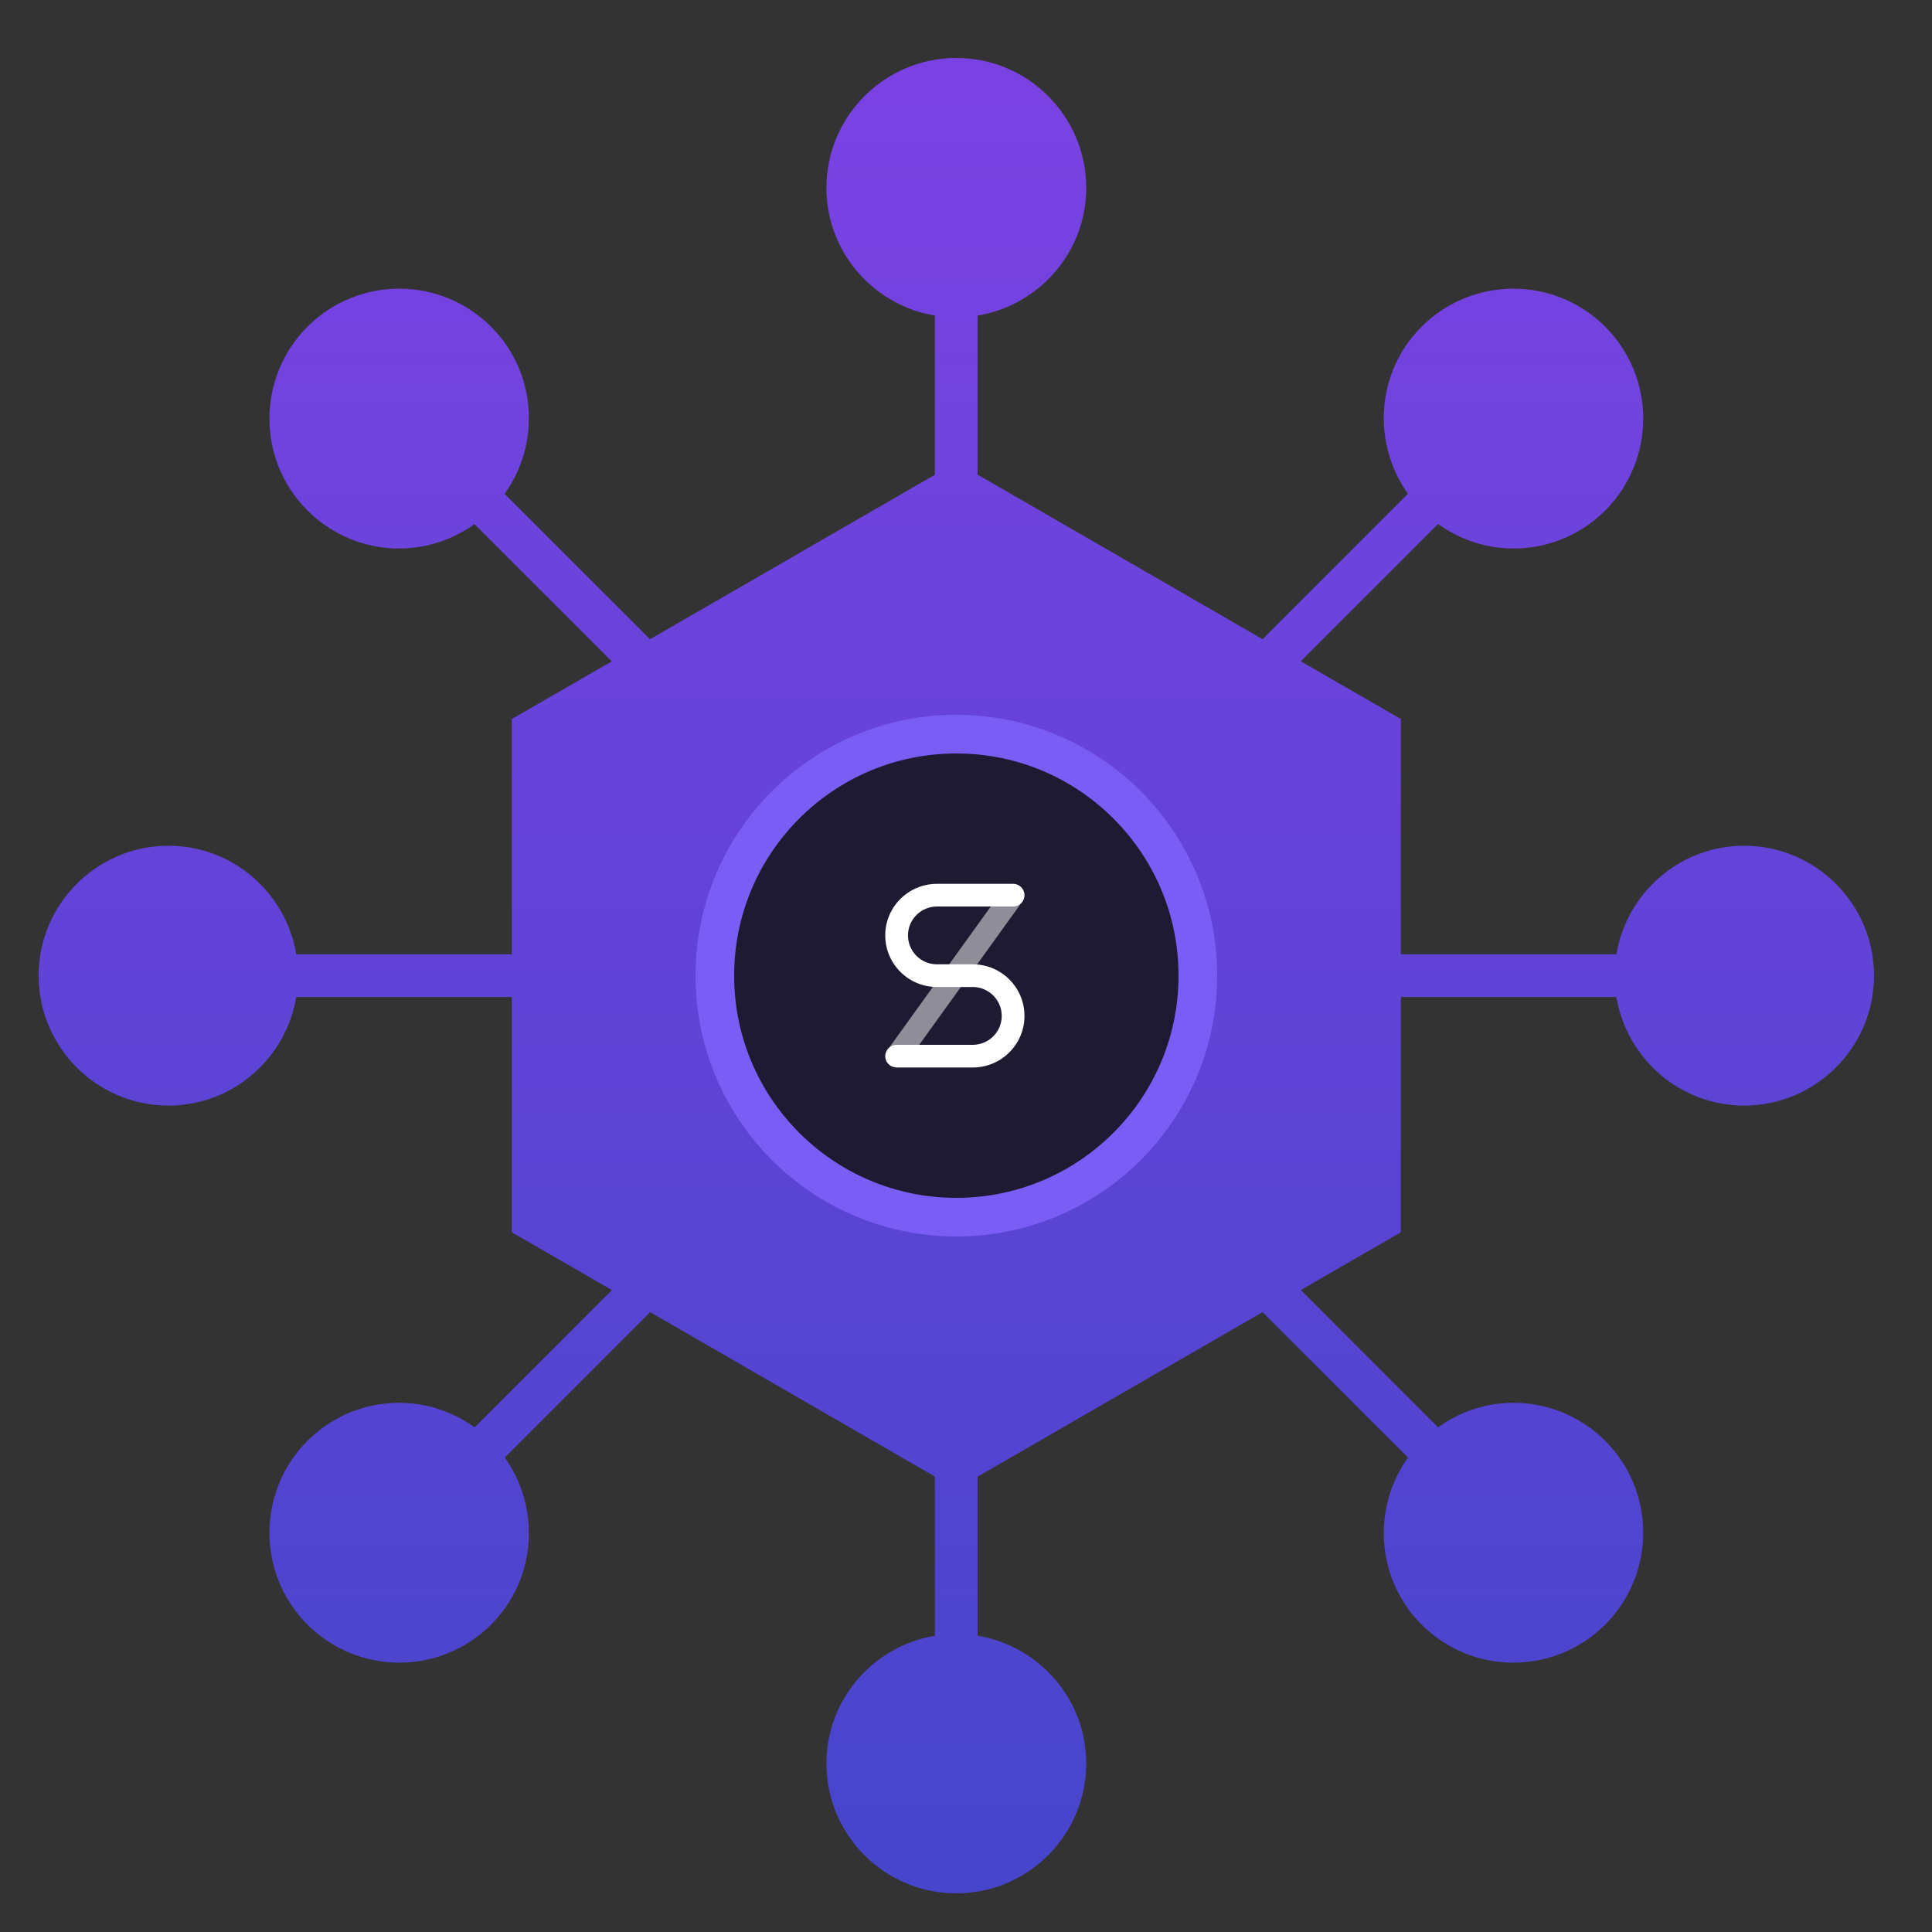 <svg width="100" height="100" viewBox="0 0 100 100" fill="none" xmlns="http://www.w3.org/2000/svg">
<rect x="0" y="0" width="100" height="100" fill="#333333" stroke="none"/>
<path d="M49.944 61.063C55.621 61.063 60.224 56.461 60.224 50.784C60.224 45.106 55.621 40.504 49.944 40.504C44.267 40.504 39.665 45.106 39.665 50.784C39.665 56.461 44.267 61.063 49.944 61.063Z" fill="url(#paint0_linear)"/>
<path d="M90.276 43.776C86.948 43.776 84.196 46.214 83.665 49.395H72.508V37.217L67.33 34.227L74.433 27.122C77.138 29.065 80.774 28.734 83.087 26.421C85.708 23.799 85.708 19.534 83.087 16.912C80.46 14.286 76.208 14.284 73.579 16.912C71.227 19.265 71.004 22.933 72.874 25.557L65.35 33.084L50.598 24.566V16.335C53.782 15.807 56.223 13.055 56.223 9.724C56.223 6.016 53.207 3 49.5 3C45.793 3 42.776 6.016 42.776 9.724C42.776 13.05 45.212 15.8 48.389 16.334V24.574L33.644 33.087L26.12 25.563C27.996 22.939 27.774 19.267 25.42 16.912C22.793 14.286 18.541 14.284 15.912 16.912C13.291 19.534 13.291 23.799 15.912 26.421C18.216 28.724 21.848 29.07 24.56 27.127L31.664 34.231L26.491 37.217V49.395H15.335C14.803 46.214 12.052 43.776 8.723 43.776C5.015 43.776 2 46.793 2 50.5C2 54.207 5.015 57.224 8.723 57.224C12.052 57.224 14.804 54.785 15.335 51.604H26.491V63.783L31.67 66.773L24.567 73.878C21.856 71.931 18.221 72.271 15.912 74.579C13.291 77.201 13.291 81.466 15.912 84.088C18.539 86.715 22.792 86.716 25.42 84.088C27.772 81.735 27.996 78.068 26.126 75.444L33.651 67.917L48.389 76.426V84.666C45.212 85.2 42.776 87.95 42.776 91.276C42.776 94.984 45.793 98 49.5 98C53.207 98 56.223 94.984 56.223 91.276C56.223 87.945 53.782 85.193 50.598 84.665V76.434L65.349 67.916L72.875 75.442C71.004 78.066 71.226 81.734 73.579 84.088C76.206 86.715 80.459 86.716 83.087 84.088C85.708 81.466 85.708 77.201 83.087 74.579C80.813 72.306 77.182 71.904 74.434 73.877L67.33 66.773L72.508 63.783V51.604H83.664C84.195 54.785 86.947 57.224 90.276 57.224C93.984 57.224 97 54.207 97 50.5C97 46.793 93.984 43.776 90.276 43.776Z" fill="url(#paint1_linear)"/>
<path d="M49.5 63C56.404 63 62 57.404 62 50.5C62 43.596 56.404 38 49.5 38C42.596 38 37 43.596 37 50.5C37 57.404 42.596 63 49.5 63Z" fill="#1E1A31" stroke="#795DF5" stroke-width="2"/>
<path opacity="0.5" d="M46.926 54.987L45.969 54.304L51.988 45.94L52.945 46.623L46.926 54.987Z" fill="white"/>
<path fill-rule="evenodd" clip-rule="evenodd" d="M50.026 49.913H50.348C51.827 49.913 53.027 51.109 53.027 52.583C53.027 54.058 51.827 55.253 50.348 55.253H46.408C46.083 55.253 45.82 54.991 45.82 54.667C45.82 54.343 46.083 54.08 46.408 54.08H50.348C51.177 54.08 51.85 53.41 51.85 52.583C51.85 51.757 51.177 51.087 50.348 51.087H48.82H48.82H48.499C47.019 51.087 45.82 49.891 45.82 48.416C45.82 46.942 47.019 45.747 48.499 45.747H52.438C52.763 45.747 53.027 46.009 53.027 46.333C53.027 46.657 52.763 46.92 52.438 46.92H48.499C47.669 46.92 46.997 47.59 46.997 48.416C46.997 49.243 47.669 49.913 48.499 49.913H50.026C50.026 49.913 50.026 49.913 50.026 49.913Z" fill="white"/>
<defs>
<linearGradient id="paint0_linear" x1="60.224" y1="40.504" x2="39.046" y2="41.163" gradientUnits="userSpaceOnUse">
<stop stop-color="#1E1A31"/>
<stop offset="1" stop-color="#090818"/>
</linearGradient>
<linearGradient id="paint1_linear" x1="49.5" y1="3" x2="49.5" y2="98" gradientUnits="userSpaceOnUse">
<stop stop-color="#7B42E3"/>
<stop offset="1" stop-color="#4645CB"/>
</linearGradient>
</defs>
</svg>
